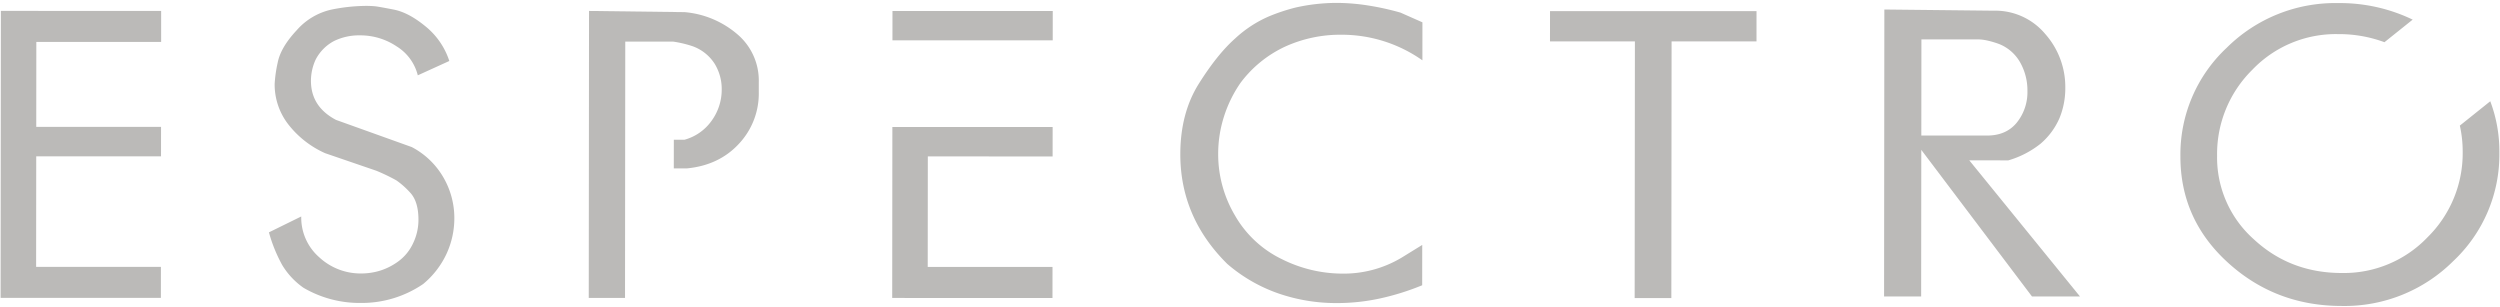 <svg id="espectro" xmlns="http://www.w3.org/2000/svg" width="799" height="98" viewBox="0 0 799 98">
  <defs>
    <style>
      .cls-1 {
        fill: #bbbab8;
        fill-rule: evenodd;
      }
    </style>
  </defs>
  <path id="_Compound_Path_" data-name="&lt;Compound Path&gt;" class="cls-1" d="M51.418,95.206L0.194,95.2,0.28,3.482,51.5,3.49,51.5,13.4,11.612,13.4,11.587,40.541,51.47,40.547l-0.009,9.42-39.883-.006L11.545,85.284l39.883,0.006Z"/>
  <path id="_Compound_Path_2" data-name="&lt;Compound Path&gt;" class="cls-1" d="M143.6,19.489l-10.071,4.583a15.186,15.186,0,0,0-6.744-9.235A20.834,20.834,0,0,0,115.062,11.3a18.2,18.2,0,0,0-8.283,1.8,13.988,13.988,0,0,0-5.867,5.886A16.263,16.263,0,0,0,99.377,25.8q-0.008,8.3,8.016,12.52L131.594,47a25.134,25.134,0,0,1,10.12,9.708,25.817,25.817,0,0,1,3.493,13.044,27.088,27.088,0,0,1-2.5,11.374,27.648,27.648,0,0,1-7.464,9.643,34.806,34.806,0,0,1-20.01,6.054A35.478,35.478,0,0,1,97.02,91.987a23.938,23.938,0,0,1-6.81-7.252,47.9,47.9,0,0,1-4.259-10.475l10.327-5.078A16.832,16.832,0,0,0,102,82.2,19.427,19.427,0,0,0,115.5,87.4a20.382,20.382,0,0,0,6.054-.925,19.838,19.838,0,0,0,5.863-3.025,14.848,14.848,0,0,0,4.594-5.678,17.2,17.2,0,0,0,1.726-7.534q0.006-5.924-2.73-8.766a25.827,25.827,0,0,0-4.33-3.828,59.684,59.684,0,0,0-6.432-3.087l-16.3-5.585a30.8,30.8,0,0,1-11.717-9.109A20.775,20.775,0,0,1,87.781,26.79a42.348,42.348,0,0,1,.962-6.754q0.961-4.9,6.063-10.347A20.688,20.688,0,0,1,105.96,3.061a57.089,57.089,0,0,1,10.768-1.176,31.852,31.852,0,0,1,3.185.124q1.146,0.125,5.925,1.055t10.189,5.393A23.622,23.622,0,0,1,143.6,19.489Z"/>
  <path id="_Compound_Path_3" data-name="&lt;Compound Path&gt;" class="cls-1" d="M454.53,91.167a80.169,80.169,0,0,1-13.449,4.211,64.653,64.653,0,0,1-13.825,1.486,56.671,56.671,0,0,1-18.727-3.1,50.266,50.266,0,0,1-16.3-9.423q-15.022-14.874-15-35.077,0.012-13.136,5.946-22.556t11.608-14.438a37.875,37.875,0,0,1,10.838-7.064,61.069,61.069,0,0,1,8.412-2.788A58.526,58.526,0,0,1,420.658,1.3a59.8,59.8,0,0,1,6.56-.371,65.336,65.336,0,0,1,9.938.808A86.071,86.071,0,0,1,447.6,4.034l7.006,3.1L454.6,19.281A44.758,44.758,0,0,0,428.612,11.1a42.508,42.508,0,0,0-17.844,3.777A37.576,37.576,0,0,0,396.487,26.46a40.106,40.106,0,0,0-5.3,10.783,39.158,39.158,0,0,0-1.857,11.9,38.391,38.391,0,0,0,5.395,19.769,34.541,34.541,0,0,0,14.9,13.884,43.452,43.452,0,0,0,19.3,4.651,36,36,0,0,0,18.989-5.079l6.631-4.089Z"/>
  <path id="_Compound_Path_4" data-name="&lt;Compound Path&gt;" class="cls-1" d="M561.379,13.224l-27.14,0-0.077,82.049-11.724,0,0.077-82.049-27.139,0,0.009-9.667,66,0.01Z"/>
  <path id="_Compound_Path_5" data-name="&lt;Compound Path&gt;" class="cls-1" d="M664.751,94.74l-15.324.02L614.047,47.9,614,94.755l-11.849,0,0.087-91.716,34.913,0.377a20.823,20.823,0,0,1,16.5,7.437,25.529,25.529,0,0,1,6.419,17.23,25.083,25.083,0,0,1-1.855,9.667,22.519,22.519,0,0,1-6.054,8.181,29.871,29.871,0,0,1-10.315,5.327l-12.473-.025ZM638.926,14.073a29.005,29.005,0,0,0-3.5-1.055,14.906,14.906,0,0,0-3.374-.433l-17.969,0-0.029,30.737,21.026,0q6.117,0,9.5-4.151a15.507,15.507,0,0,0,3.388-10.1,18.183,18.183,0,0,0-2.284-9.049A13.423,13.423,0,0,0,638.926,14.073Z"/>
  <g id="_Group_" data-name="&lt;Group&gt;">
    <g id="_Group_2" data-name="&lt;Group&gt;">
      <path id="_Path_" data-name="&lt;Path&gt;" class="cls-1" d="M786.167,40.142a37.941,37.941,0,0,1,.908,8.382,37.655,37.655,0,0,1-11.239,27.311,36.957,36.957,0,0,1-27.407,11.415q-16.563,0-28.212-10.866a34.952,34.952,0,0,1-11.634-26.629A37.779,37.779,0,0,1,719.822,22.32a36.942,36.942,0,0,1,27.4-11.418,41.92,41.92,0,0,1,14.851,2.587l9.016-7.217A53.62,53.62,0,0,0,747.235.986a49.219,49.219,0,0,0-35.627,14.33A46.67,46.67,0,0,0,696.859,50q-0.019,20.109,15.195,33.945t36.365,13.842a49.215,49.215,0,0,0,35.627-14.326A46.673,46.673,0,0,0,798.8,48.774a45.341,45.341,0,0,0-2.91-16.416Z"/>
    </g>
  </g>
  <g id="_Group_3" data-name="&lt;Group&gt;">
    <g id="_Group_4" data-name="&lt;Group&gt;">
      <g id="_Group_5" data-name="&lt;Group&gt;">
        <path id="_Path_2" data-name="&lt;Path&gt;" class="cls-1" d="M336.45,12.894l0.009-9.372-51.223-.008-0.009,9.372Z"/>
        <path id="_Path_3" data-name="&lt;Path&gt;" class="cls-1" d="M336.415,50l0.009-9.42-30.465,0h-9.417l-11.341,0L285.149,95.23l51.223,0.008,0.009-9.915L296.5,85.317l0.033-35.324Z"/>
      </g>
    </g>
  </g>
  <g id="_Group_6" data-name="&lt;Group&gt;">
    <g id="_Group_7" data-name="&lt;Group&gt;">
      <path id="_Path_4" data-name="&lt;Path&gt;" class="cls-1" d="M235.705,10.99a29.8,29.8,0,0,0-16.877-7.111L188.253,3.5l-0.087,91.716h11.592l0.039-41.4,0.008-9.172L199.82,29V28.973l0.015-15.678,15.291,0a36.214,36.214,0,0,1,6.241,1.482,13.926,13.926,0,0,1,7.008,5.557,15.4,15.4,0,0,1,2.285,8.273,16.857,16.857,0,0,1-3.195,9.937,15.7,15.7,0,0,1-8.676,6.109h-3.435l-0.009,9.172h4.142q10.3-.986,16.649-7.847a23.463,23.463,0,0,0,6.372-16.505c0-.658,0-1.731,0-3.215A19.408,19.408,0,0,0,235.705,10.99Z"/>
    </g>
  </g>
</svg>
